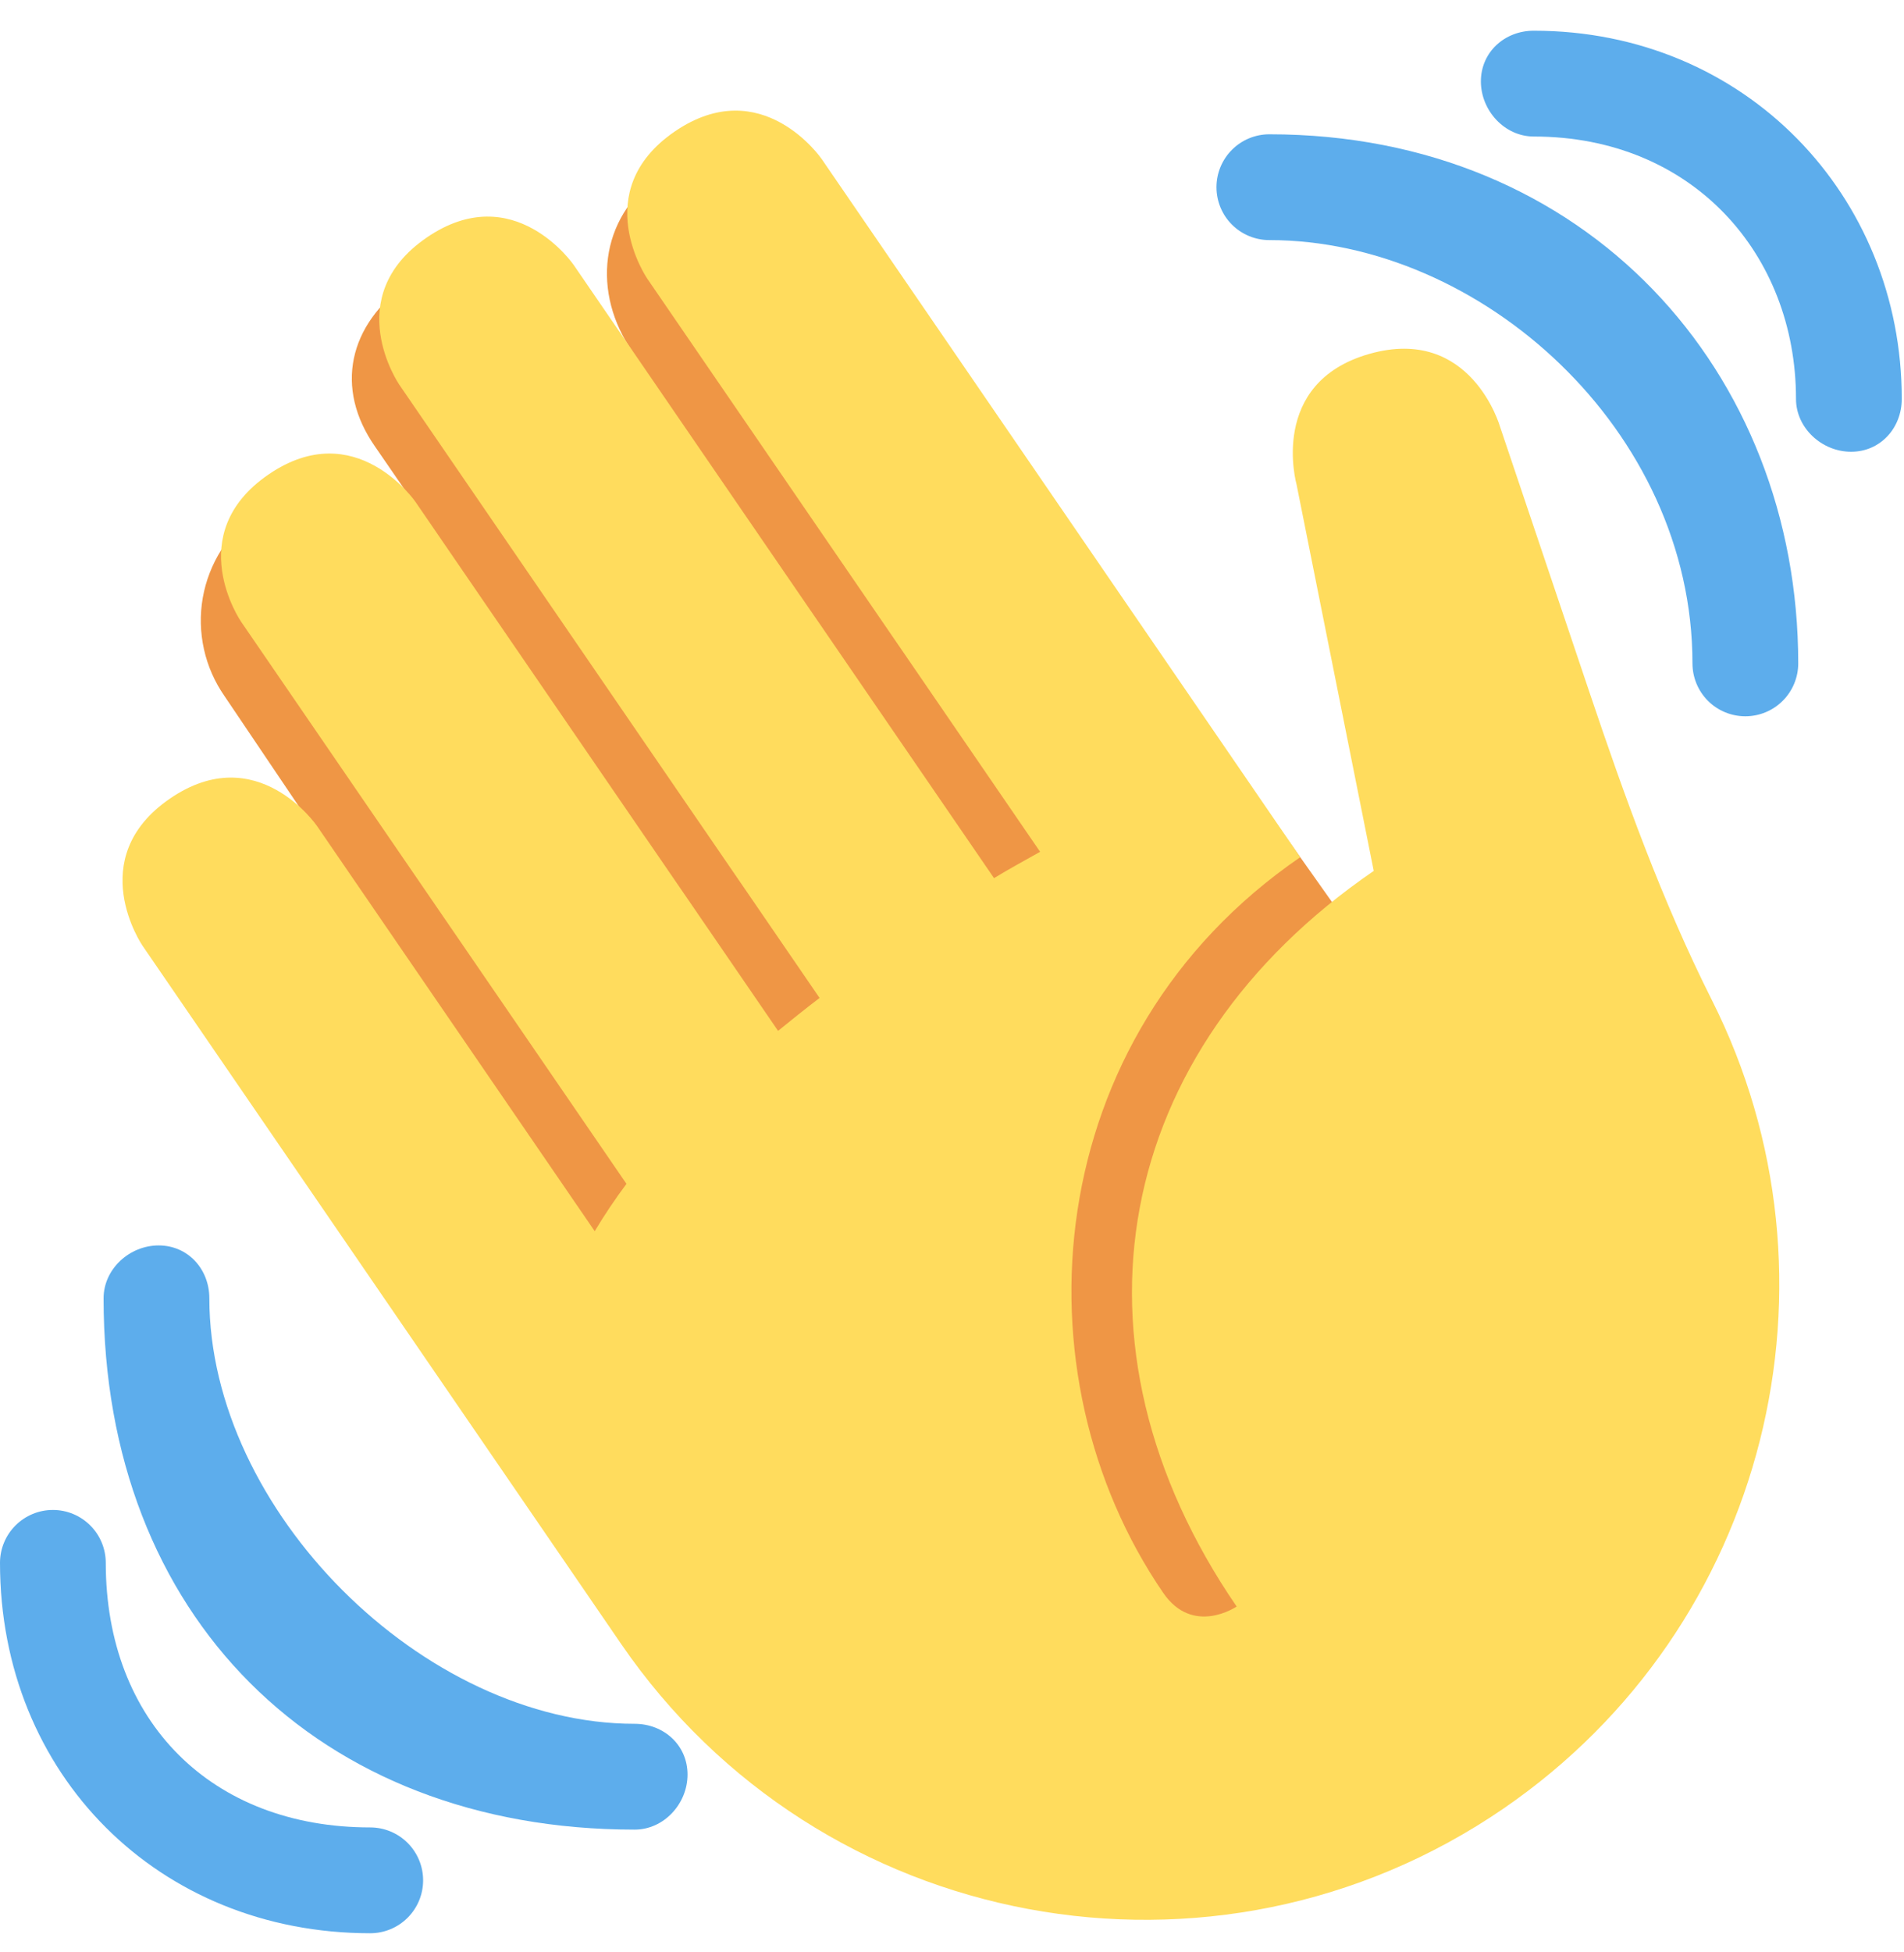 <svg width="40" height="41" viewBox="0 0 40 41" fill="none" xmlns="http://www.w3.org/2000/svg">
<g clip-path="url(#clip0_403_619)">
<path d="M5.401 10.761C6.446 10.031 8.02 10.171 8.958 10.946L7.882 9.382C7.017 8.148 7.327 6.812 8.562 5.946C9.798 5.082 13.299 7.403 13.299 7.403C12.426 6.157 12.589 4.577 13.836 3.702C14.435 3.284 15.176 3.12 15.896 3.247C16.616 3.374 17.256 3.782 17.676 4.381L29.253 20.737L27.778 35.042L15.463 30.551L4.722 14.626C4.513 14.327 4.364 13.991 4.285 13.635C4.206 13.28 4.197 12.912 4.26 12.553C4.323 12.194 4.457 11.851 4.652 11.543C4.848 11.236 5.103 10.97 5.401 10.761Z" fill="#EF9645"/>
<path d="M2.994 19.86C2.994 19.86 1.737 18.027 3.571 16.77C5.403 15.513 6.66 17.346 6.66 17.346L12.494 25.855C12.696 25.519 12.916 25.188 13.161 24.861L5.063 13.053C5.063 13.053 3.807 11.221 5.64 9.965C7.472 8.708 8.729 10.54 8.729 10.54L16.346 21.648C16.629 21.417 16.919 21.185 17.218 20.957L8.388 8.078C8.388 8.078 7.131 6.246 8.964 4.989C10.797 3.732 12.053 5.565 12.053 5.565L20.883 18.441C21.208 18.242 21.529 18.07 21.851 17.888L13.598 5.852C13.598 5.852 12.341 4.02 14.173 2.763C16.006 1.507 17.262 3.339 17.262 3.339L25.989 16.066L27.316 18.001C21.818 21.772 21.294 28.867 24.436 33.448C25.063 34.365 25.98 33.737 25.98 33.737C22.21 28.238 23.361 22.059 28.86 18.289L27.239 10.176C27.239 10.176 26.633 8.038 28.77 7.431C30.908 6.826 31.514 8.963 31.514 8.963L33.387 14.523C34.129 16.728 34.919 18.925 35.964 21.002C38.917 26.869 37.153 34.16 31.587 37.979C25.514 42.142 17.213 40.595 13.049 34.523L2.994 19.86Z" fill="#FFDC5D"/>
<path d="M13.333 36.2C8.889 36.2 4.398 31.709 4.398 27.265C4.398 26.65 3.948 26.154 3.333 26.154C2.719 26.154 2.176 26.65 2.176 27.265C2.176 33.931 6.667 38.422 13.333 38.422C13.948 38.422 14.444 37.879 14.444 37.265C14.444 36.65 13.948 36.2 13.333 36.2Z" fill="#5DADEC"/>
<path d="M7.778 38.376C4.444 38.376 2.222 36.154 2.222 32.82C2.222 32.525 2.105 32.243 1.897 32.035C1.688 31.826 1.406 31.709 1.111 31.709C0.816 31.709 0.534 31.826 0.325 32.035C0.117 32.243 0 32.525 0 32.82C0 37.265 3.333 40.598 7.778 40.598C8.072 40.598 8.355 40.481 8.563 40.273C8.772 40.064 8.889 39.782 8.889 39.487C8.889 39.192 8.772 38.91 8.563 38.701C8.355 38.493 8.072 38.376 7.778 38.376ZM26.667 2.82C26.372 2.82 26.089 2.937 25.881 3.146C25.673 3.354 25.556 3.637 25.556 3.931C25.556 4.226 25.673 4.509 25.881 4.717C26.089 4.925 26.372 5.042 26.667 5.042C31.111 5.042 35.556 9.03 35.556 13.931C35.556 14.226 35.673 14.508 35.881 14.717C36.089 14.925 36.372 15.042 36.667 15.042C36.961 15.042 37.244 14.925 37.452 14.717C37.661 14.508 37.778 14.226 37.778 13.931C37.778 7.805 33.333 2.82 26.667 2.82Z" fill="#5DADEC"/>
<path d="M32.222 0.645C31.609 0.645 31.111 1.096 31.111 1.709C31.111 2.322 31.609 2.867 32.222 2.867C35.556 2.867 37.731 5.339 37.731 8.376C37.731 8.989 38.274 9.487 38.889 9.487C39.503 9.487 39.953 8.989 39.953 8.376C39.953 4.112 36.667 0.645 32.222 0.645Z" fill="#5DADEC"/>
</g>
<defs>
<clipPath id="clip0_403_619">
<rect width="40" height="40" fill="white" transform="translate(0 0.598)"/>
</clipPath>
</defs>
</svg>
